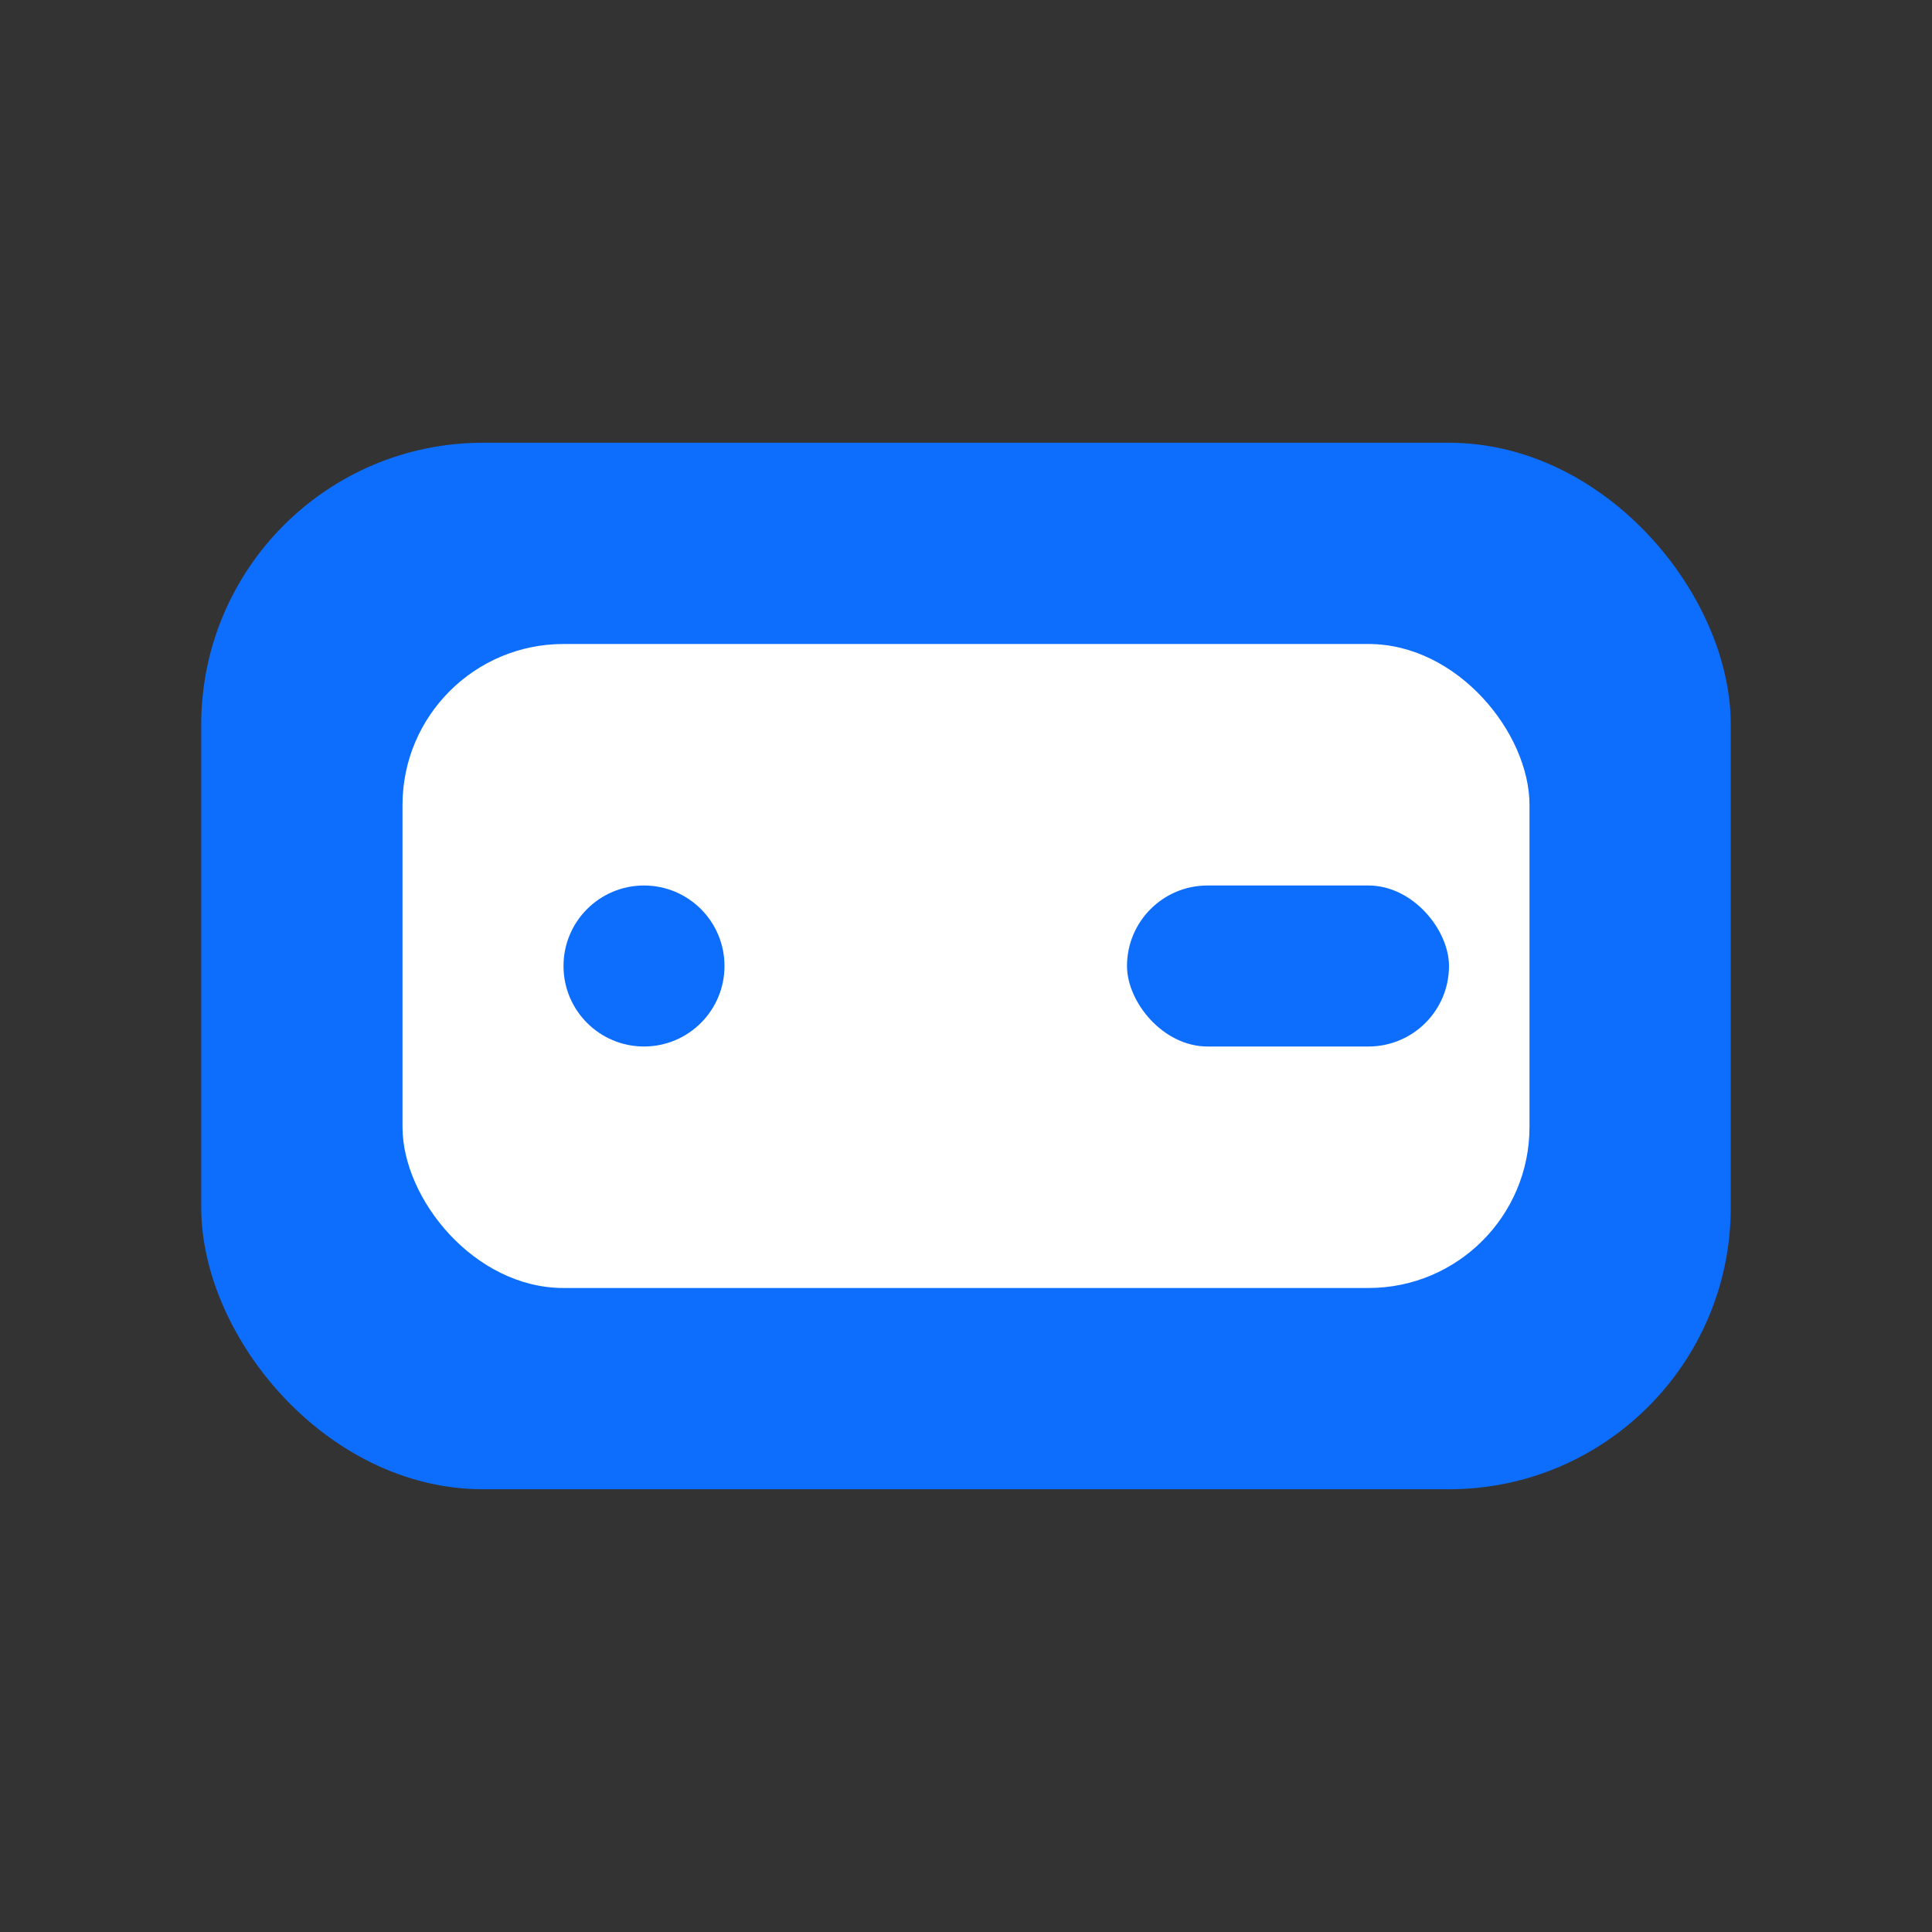 <svg width="48" height="48" viewBox="0 0 48 48" fill="none" xmlns="http://www.w3.org/2000/svg">
  <rect x="0" y="0" width="48" height="48" fill="#333333" stroke="none"/>
  <rect x="6" y="12" width="36" height="24" rx="6" fill="#0d6efd"/>
  <rect x="10" y="16" width="28" height="16" rx="4" fill="#fff"/>
  <rect x="28" y="22" width="8" height="4" rx="2" fill="#0d6efd"/>
  <circle cx="16" cy="24" r="2" fill="#0d6efd"/>
  <rect x="6" y="12" width="36" height="24" rx="6" stroke="#0d6efd" stroke-width="2"/>
</svg>
